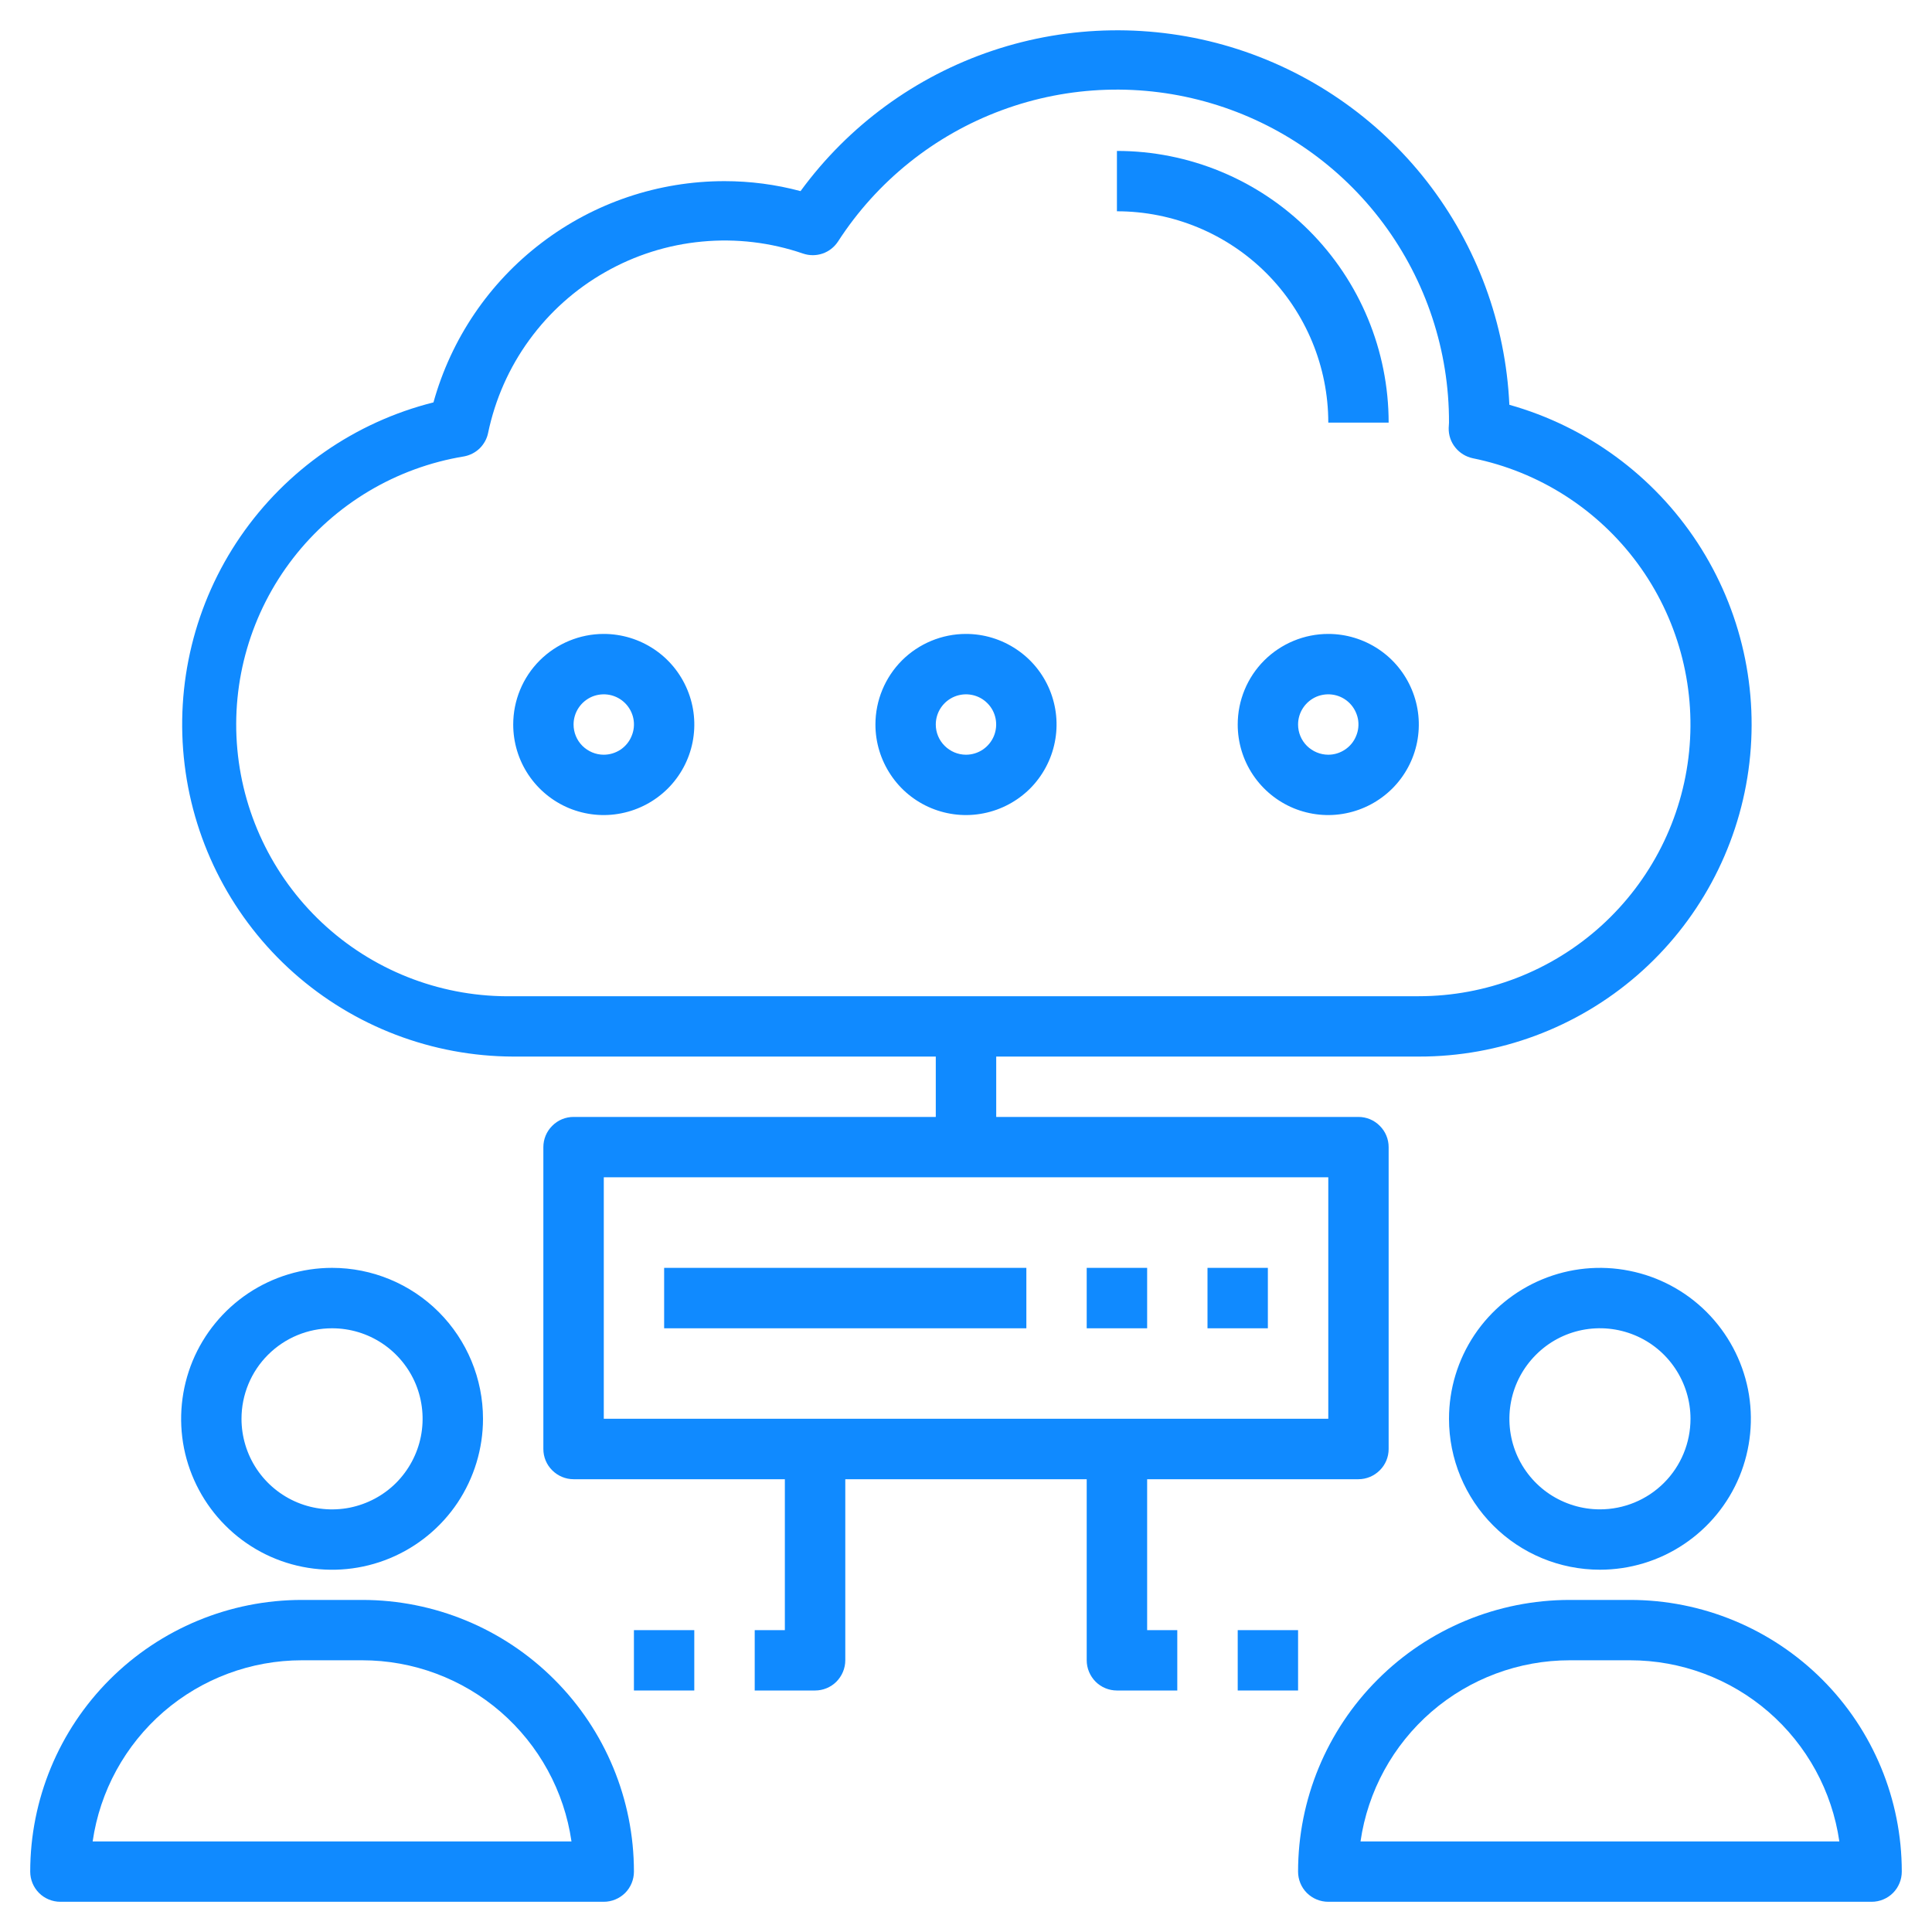 <svg width="25" height="25" viewBox="0 0 25 25" fill="none" xmlns="http://www.w3.org/2000/svg">
<g clip-path="url(#clip0_163_18)">
<path d="M17.969 5.469H17.188C17.188 4.744 16.899 4.048 16.387 3.535C15.874 3.022 15.178 2.734 14.453 2.734V1.953C15.386 1.953 16.28 2.324 16.939 2.983C17.598 3.642 17.969 4.536 17.969 5.469Z" fill="#108AFF"/>
<path d="M18.75 18.359C18.75 17.973 18.864 17.596 19.079 17.274C19.294 16.953 19.599 16.703 19.956 16.555C20.313 16.407 20.705 16.368 21.084 16.444C21.463 16.519 21.811 16.705 22.084 16.978C22.357 17.252 22.543 17.599 22.619 17.978C22.694 18.357 22.655 18.75 22.508 19.107C22.36 19.464 22.109 19.769 21.788 19.983C21.467 20.198 21.089 20.312 20.703 20.312C20.185 20.312 19.688 20.107 19.322 19.74C18.956 19.374 18.75 18.877 18.75 18.359ZM21.875 18.359C21.875 18.128 21.806 17.901 21.677 17.708C21.549 17.516 21.366 17.365 21.152 17.277C20.937 17.188 20.702 17.165 20.474 17.21C20.247 17.255 20.038 17.367 19.875 17.531C19.711 17.695 19.599 17.903 19.554 18.131C19.509 18.358 19.532 18.594 19.62 18.808C19.709 19.022 19.859 19.205 20.052 19.334C20.245 19.462 20.471 19.531 20.703 19.531C21.014 19.531 21.312 19.408 21.532 19.188C21.752 18.968 21.875 18.67 21.875 18.359Z" fill="#108AFF"/>
<path d="M20.312 20.703H21.094C22.026 20.703 22.92 21.073 23.58 21.733C24.239 22.392 24.609 23.286 24.609 24.219C24.609 24.322 24.568 24.422 24.495 24.495C24.422 24.568 24.322 24.609 24.219 24.609H17.188C17.084 24.609 16.985 24.568 16.911 24.495C16.838 24.422 16.797 24.322 16.797 24.219C16.797 23.286 17.167 22.392 17.827 21.733C18.486 21.073 19.38 20.703 20.312 20.703ZM23.801 23.828C23.707 23.177 23.381 22.582 22.884 22.151C22.387 21.721 21.751 21.484 21.094 21.484H20.312C19.655 21.484 19.019 21.721 18.522 22.151C18.025 22.582 17.699 23.177 17.605 23.828H23.801Z" fill="#108AFF"/>
<path d="M6.25 18.359C6.25 18.746 6.135 19.123 5.921 19.445C5.706 19.766 5.401 20.016 5.044 20.164C4.687 20.312 4.295 20.35 3.916 20.275C3.537 20.2 3.189 20.014 2.916 19.74C2.643 19.467 2.457 19.119 2.381 18.74C2.306 18.361 2.345 17.969 2.492 17.612C2.64 17.255 2.891 16.95 3.212 16.735C3.533 16.521 3.911 16.406 4.297 16.406C4.815 16.406 5.312 16.612 5.678 16.978C6.044 17.345 6.25 17.841 6.25 18.359ZM3.125 18.359C3.125 18.591 3.194 18.818 3.322 19.01C3.451 19.203 3.634 19.353 3.848 19.442C4.063 19.531 4.298 19.554 4.526 19.509C4.753 19.463 4.962 19.352 5.126 19.188C5.289 19.024 5.401 18.815 5.446 18.588C5.491 18.361 5.468 18.125 5.38 17.911C5.291 17.697 5.141 17.514 4.948 17.385C4.755 17.256 4.529 17.188 4.297 17.188C3.986 17.188 3.688 17.311 3.468 17.531C3.248 17.75 3.125 18.049 3.125 18.359Z" fill="#108AFF"/>
<path d="M3.906 20.703H4.688C5.62 20.703 6.514 21.073 7.173 21.733C7.833 22.392 8.203 23.286 8.203 24.219C8.203 24.322 8.162 24.422 8.089 24.495C8.015 24.568 7.916 24.609 7.812 24.609H0.781C0.678 24.609 0.578 24.568 0.505 24.495C0.432 24.422 0.391 24.322 0.391 24.219C0.391 23.286 0.761 22.392 1.42 21.733C2.08 21.073 2.974 20.703 3.906 20.703ZM7.395 23.828C7.301 23.177 6.975 22.582 6.478 22.151C5.981 21.721 5.345 21.484 4.688 21.484H3.906C3.249 21.484 2.613 21.721 2.116 22.151C1.619 22.582 1.293 23.177 1.199 23.828H7.395Z" fill="#108AFF"/>
<path d="M10.156 19.141H7.422C7.318 19.141 7.219 19.099 7.146 19.026C7.072 18.953 7.031 18.854 7.031 18.75V14.844C7.031 14.74 7.072 14.641 7.146 14.568C7.219 14.494 7.318 14.453 7.422 14.453H12.109V13.672H6.641C5.593 13.669 4.583 13.283 3.8 12.588C3.017 11.892 2.515 10.934 2.389 9.895C2.262 8.855 2.519 7.805 3.112 6.942C3.706 6.079 4.593 5.462 5.609 5.207C5.838 4.384 6.329 3.658 7.01 3.141C7.69 2.623 8.521 2.344 9.375 2.344C9.707 2.344 10.038 2.387 10.359 2.473C10.98 1.624 11.848 0.989 12.845 0.655C13.842 0.321 14.918 0.305 15.925 0.608C16.931 0.912 17.819 1.52 18.465 2.349C19.11 3.179 19.483 4.188 19.531 5.238C20.531 5.519 21.396 6.153 21.965 7.022C22.534 7.892 22.768 8.937 22.625 9.966C22.482 10.995 21.971 11.938 21.187 12.619C20.403 13.3 19.398 13.674 18.359 13.672H12.891V14.453H17.578C17.682 14.453 17.781 14.494 17.854 14.568C17.928 14.641 17.969 14.74 17.969 14.844V18.75C17.969 18.854 17.928 18.953 17.854 19.026C17.781 19.099 17.682 19.141 17.578 19.141H14.844V21.094H15.234V21.875H14.453C14.35 21.875 14.25 21.834 14.177 21.761C14.104 21.687 14.062 21.588 14.062 21.484V19.141H10.938V21.484C10.938 21.588 10.896 21.687 10.823 21.761C10.75 21.834 10.65 21.875 10.547 21.875H9.766V21.094H10.156V19.141ZM18.359 12.891C19.231 12.891 20.071 12.567 20.718 11.982C21.364 11.397 21.77 10.594 21.857 9.726C21.944 8.859 21.706 7.991 21.189 7.289C20.672 6.588 19.913 6.103 19.059 5.93C18.969 5.911 18.889 5.862 18.832 5.791C18.774 5.72 18.744 5.63 18.746 5.539L18.75 5.469C18.753 4.54 18.454 3.636 17.9 2.891C17.346 2.146 16.565 1.601 15.674 1.337C14.784 1.073 13.832 1.104 12.961 1.427C12.091 1.749 11.348 2.345 10.844 3.125C10.796 3.198 10.726 3.253 10.644 3.281C10.562 3.309 10.473 3.309 10.391 3.281C9.971 3.137 9.526 3.084 9.084 3.126C8.643 3.167 8.215 3.302 7.83 3.522C7.444 3.741 7.11 4.04 6.849 4.399C6.588 4.757 6.407 5.167 6.316 5.602C6.301 5.678 6.262 5.747 6.207 5.802C6.151 5.856 6.08 5.892 6.004 5.906C5.127 6.05 4.336 6.521 3.792 7.224C3.248 7.927 2.99 8.81 3.071 9.695C3.152 10.58 3.565 11.402 4.227 11.995C4.889 12.588 5.752 12.908 6.641 12.891H18.359ZM17.188 18.359V15.234H7.813V18.359H17.188Z" fill="#108AFF"/>
<path d="M12.5 8.203C12.732 8.203 12.958 8.272 13.151 8.401C13.344 8.529 13.494 8.712 13.583 8.927C13.671 9.141 13.695 9.376 13.649 9.604C13.604 9.831 13.492 10.04 13.329 10.204C13.165 10.367 12.956 10.479 12.729 10.524C12.501 10.57 12.266 10.546 12.052 10.458C11.837 10.369 11.654 10.219 11.526 10.026C11.397 9.833 11.328 9.607 11.328 9.375C11.328 9.064 11.452 8.766 11.671 8.546C11.891 8.327 12.189 8.203 12.5 8.203ZM12.5 9.766C12.577 9.766 12.653 9.743 12.717 9.7C12.781 9.657 12.831 9.596 12.861 9.524C12.89 9.453 12.898 9.375 12.883 9.299C12.868 9.223 12.831 9.153 12.776 9.099C12.722 9.044 12.652 9.007 12.576 8.992C12.5 8.977 12.422 8.985 12.351 9.014C12.279 9.044 12.218 9.094 12.175 9.158C12.132 9.222 12.109 9.298 12.109 9.375C12.109 9.479 12.15 9.578 12.224 9.651C12.297 9.724 12.396 9.766 12.5 9.766Z" fill="#108AFF"/>
<path d="M7.812 8.203C8.044 8.203 8.271 8.272 8.464 8.401C8.656 8.529 8.806 8.712 8.895 8.927C8.984 9.141 9.007 9.376 8.962 9.604C8.917 9.831 8.805 10.04 8.641 10.204C8.477 10.367 8.268 10.479 8.041 10.524C7.814 10.57 7.578 10.546 7.364 10.458C7.15 10.369 6.967 10.219 6.838 10.026C6.709 9.833 6.641 9.607 6.641 9.375C6.641 9.064 6.764 8.766 6.984 8.546C7.204 8.327 7.502 8.203 7.812 8.203ZM7.812 9.766C7.89 9.766 7.965 9.743 8.03 9.7C8.094 9.657 8.144 9.596 8.173 9.524C8.203 9.453 8.211 9.375 8.196 9.299C8.181 9.223 8.143 9.153 8.089 9.099C8.034 9.044 7.964 9.007 7.889 8.992C7.813 8.977 7.734 8.985 7.663 9.014C7.592 9.044 7.531 9.094 7.488 9.158C7.445 9.222 7.422 9.298 7.422 9.375C7.422 9.479 7.463 9.578 7.536 9.651C7.61 9.724 7.709 9.766 7.812 9.766Z" fill="#108AFF"/>
<path d="M17.188 8.203C17.419 8.203 17.646 8.272 17.839 8.401C18.031 8.529 18.181 8.712 18.27 8.927C18.359 9.141 18.382 9.376 18.337 9.604C18.292 9.831 18.18 10.04 18.016 10.204C17.852 10.367 17.643 10.479 17.416 10.524C17.189 10.57 16.953 10.546 16.739 10.458C16.525 10.369 16.342 10.219 16.213 10.026C16.084 9.833 16.016 9.607 16.016 9.375C16.016 9.064 16.139 8.766 16.359 8.546C16.579 8.327 16.877 8.203 17.188 8.203ZM17.188 9.766C17.265 9.766 17.34 9.743 17.404 9.7C17.469 9.657 17.519 9.596 17.548 9.524C17.578 9.453 17.586 9.375 17.571 9.299C17.555 9.223 17.518 9.153 17.464 9.099C17.409 9.044 17.34 9.007 17.264 8.992C17.188 8.977 17.109 8.985 17.038 9.014C16.967 9.044 16.906 9.094 16.863 9.158C16.82 9.222 16.797 9.298 16.797 9.375C16.797 9.479 16.838 9.578 16.911 9.651C16.985 9.724 17.084 9.766 17.188 9.766Z" fill="#108AFF"/>
<path d="M16.406 16.406H15.625V17.188H16.406V16.406Z" fill="#108AFF"/>
<path d="M14.844 16.406H14.062V17.188H14.844V16.406Z" fill="#108AFF"/>
<path d="M13.281 16.406H8.594V17.188H13.281V16.406Z" fill="#108AFF"/>
<path d="M8.984 21.094H8.203V21.875H8.984V21.094Z" fill="#108AFF"/>
<path d="M16.797 21.094H16.016V21.875H16.797V21.094Z" fill="#108AFF"/>
</g>
<defs>
<clipPath id="clip0_163_18">
<rect width="25" height="25" fill="white" transform="matrix(-1 0 0 1 25 0)"/>
</clipPath>
</defs>
</svg>
